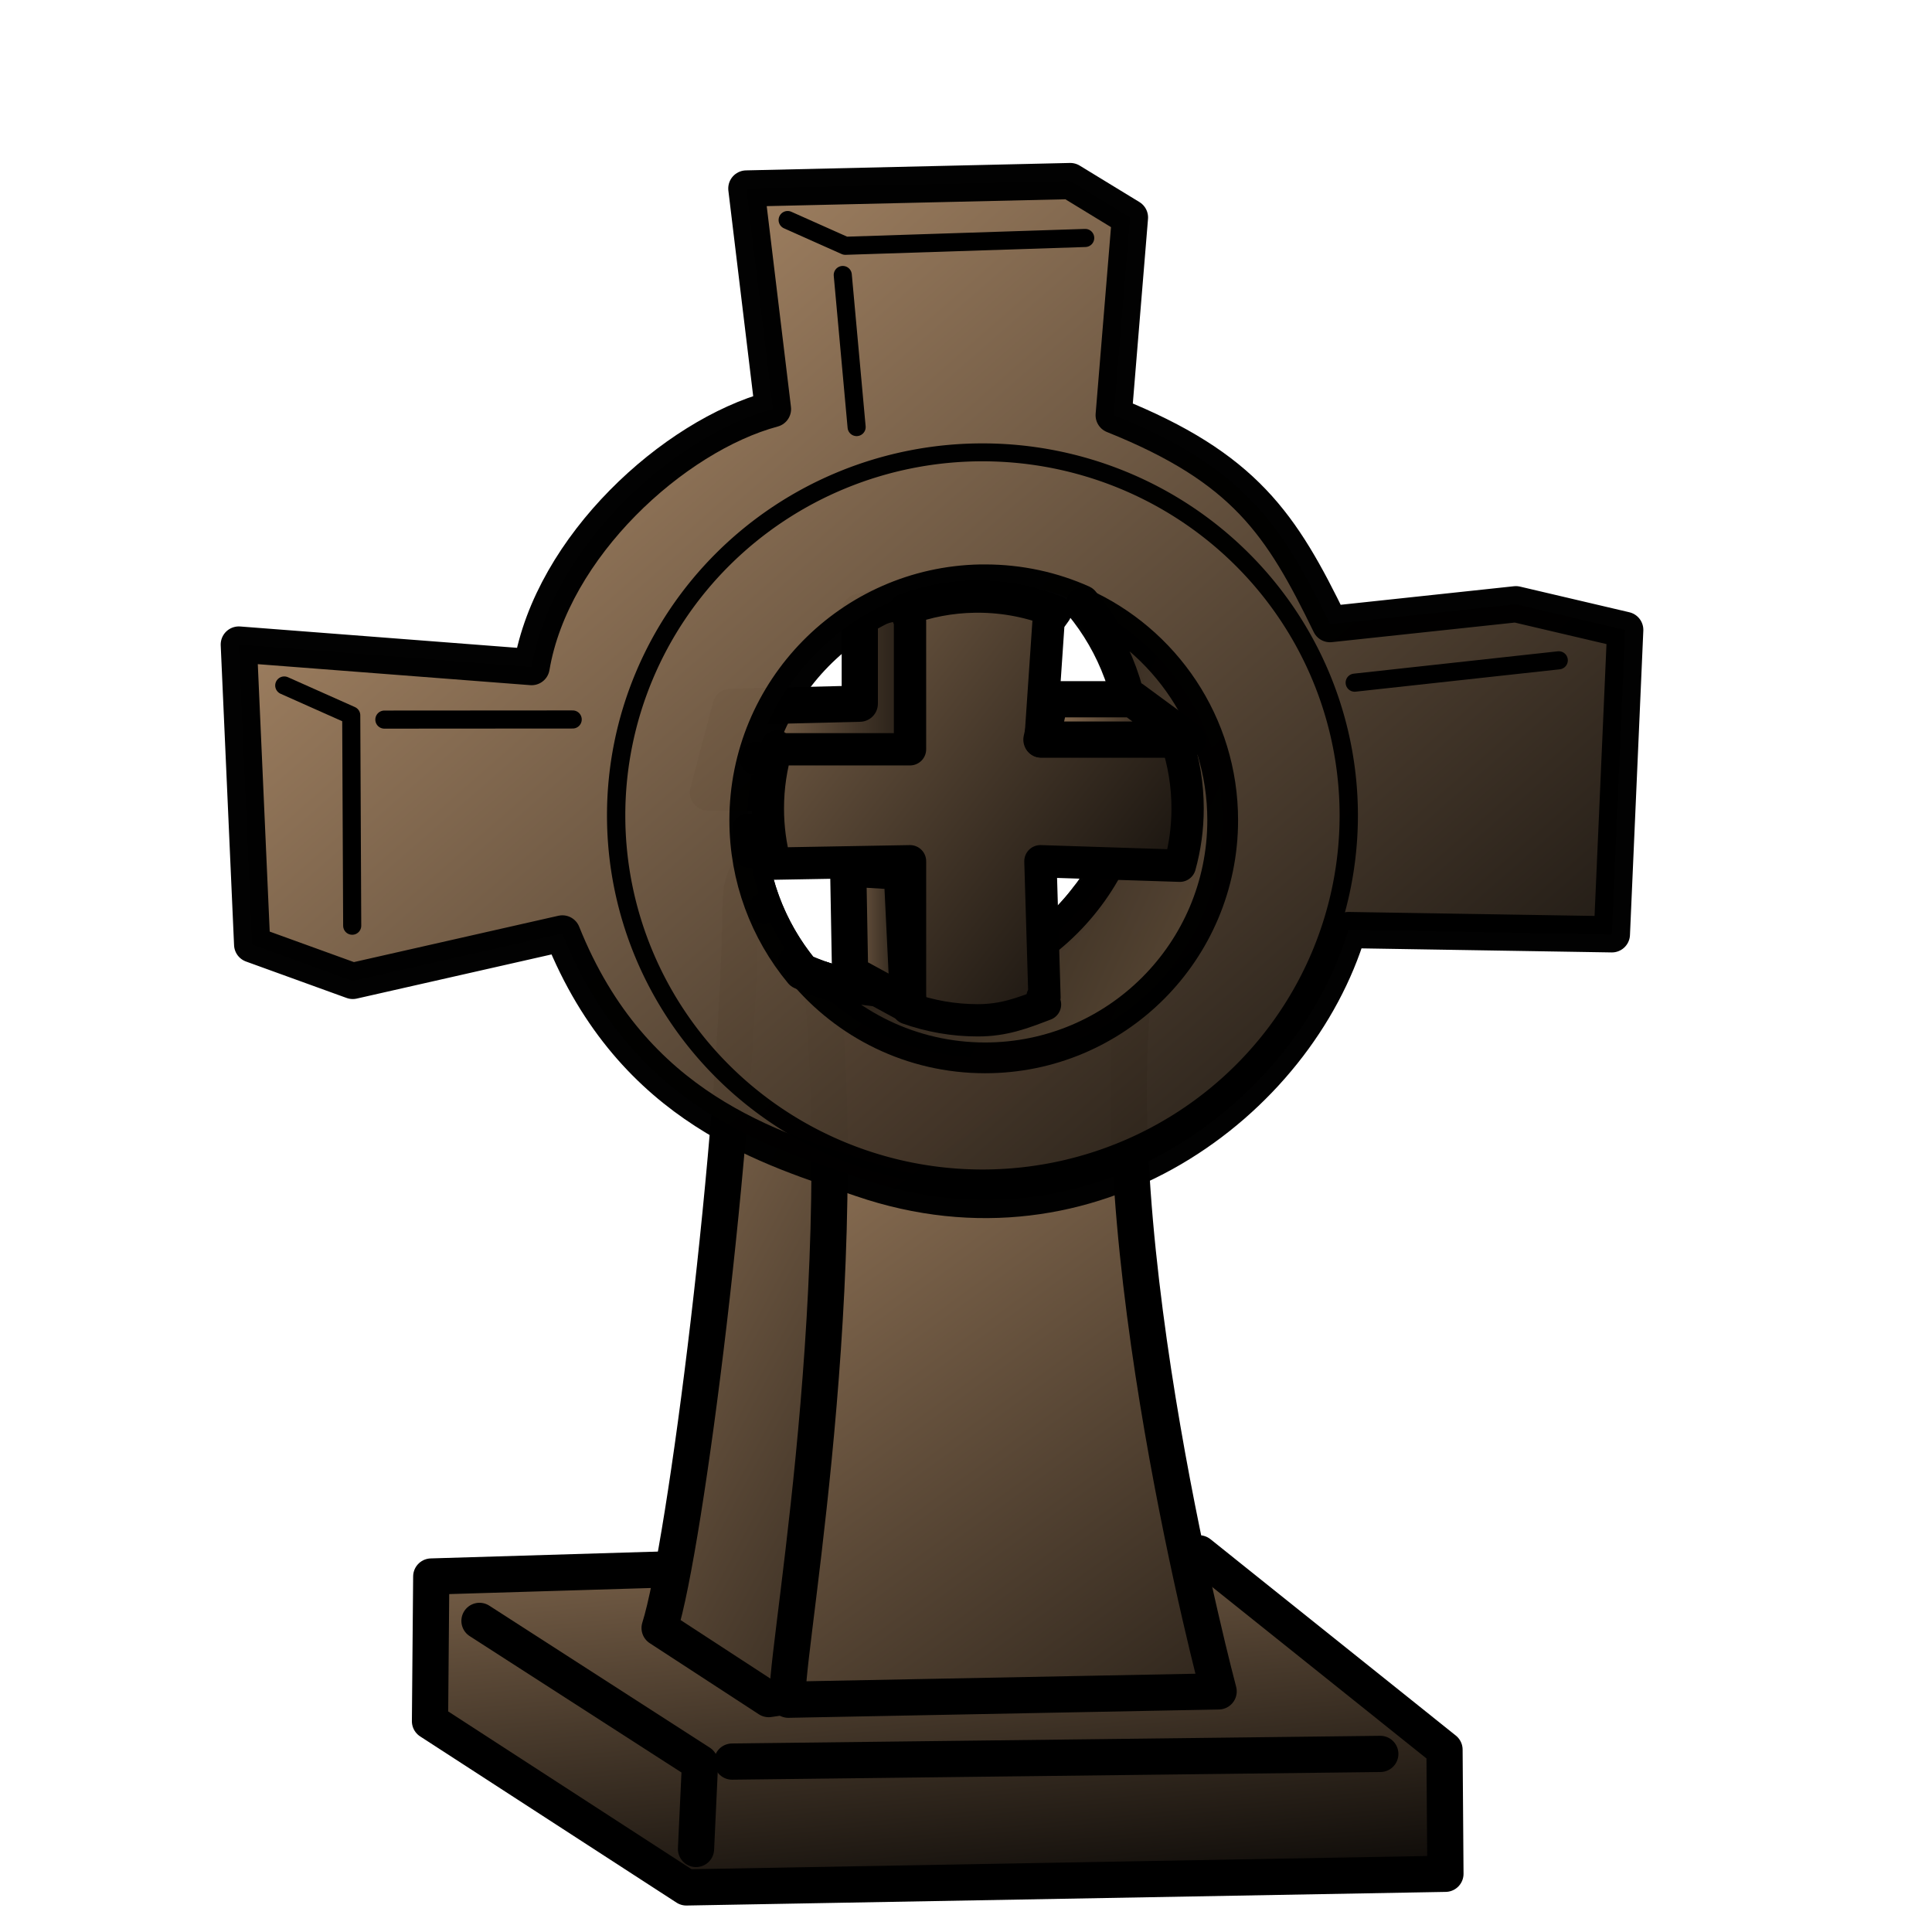 <?xml version="1.0" encoding="utf-8"?>
<svg viewBox="400 0 200 200" xmlns="http://www.w3.org/2000/svg" xmlns:xlink="http://www.w3.org/1999/xlink">
  <defs>
    <linearGradient id="linearGradient16268" gradientUnits="userSpaceOnUse" gradientTransform="matrix(0.208,0,0,0.203,402.211,21.421)" x1="474.405" y1="587.786" x2="504.644" y2="893.36" xlink:href="#linearGradientBlackPieces"/>
    <linearGradient id="linearGradientBlackPieces">
      <stop style="stop-color:#a08060;stop-opacity:1" offset="0" id="stop5177"/>
      <stop style="stop-color:#000000;stop-opacity:1;" offset="1" id="stop5179"/>
    </linearGradient>
    <linearGradient id="linearGradient16270" gradientUnits="userSpaceOnUse" x1="442.639" y1="830.456" x2="551.504" y2="830.456" gradientTransform="translate(0,-652.362)" xlink:href="#linearGradientBlackPiecesBorder"/>
    <linearGradient id="linearGradientBlackPiecesBorder">
      <stop style="stop-color:#000000;stop-opacity:1;" offset="0" id="stop4006"/>
      <stop style="stop-color:#000000;stop-opacity:1;" offset="1" id="stop4008"/>
    </linearGradient>
    <linearGradient id="linearGradient16263" gradientUnits="userSpaceOnUse" gradientTransform="matrix(0.127,0,0,0.161,444.578,54.505)" x1="128.101" y1="181.865" x2="740.295" y2="596.775" xlink:href="#linearGradientBlackPieces"/>
    <linearGradient id="linearGradient16265" gradientUnits="userSpaceOnUse" x1="466.408" y1="785.331" x2="521.176" y2="785.331" gradientTransform="translate(0,-652.362)" xlink:href="#linearGradientBlackPiecesBorder"/>
    <linearGradient id="linearGradient16258" gradientUnits="userSpaceOnUse" gradientTransform="matrix(0.127,0,0,0.161,450.405,60.033)" x1="416.048" y1="150.13" x2="825.858" y2="861.172" xlink:href="#linearGradientBlackPieces"/>
    <linearGradient id="linearGradient16260" gradientUnits="userSpaceOnUse" x1="479.663" y1="786.778" x2="528.027" y2="786.778" gradientTransform="translate(0,-652.362)" xlink:href="#linearGradientBlackPiecesBorder"/>
    <linearGradient id="linearGradient16255" gradientUnits="userSpaceOnUse" x1="447.761" y1="831.962" x2="474.341" y2="831.962" gradientTransform="translate(0,-652.362)" xlink:href="#linearGradientBlackPiecesBorder"/>
    <linearGradient id="linearGradient16252" gradientUnits="userSpaceOnUse" x1="473.913" y1="834.324" x2="544.762" y2="834.324" gradientTransform="translate(0,-652.362)" xlink:href="#linearGradientBlackPiecesBorder"/>
    <linearGradient id="linearGradient16247" gradientUnits="userSpaceOnUse" gradientTransform="matrix(0.237,0,0,0.232,397.361,-0.261)" x1="313.026" y1="310.022" x2="436.507" y2="310.022" xlink:href="#linearGradientBlackPieces"/>
    <linearGradient id="linearGradient16249" gradientUnits="userSpaceOnUse" x1="471.411" y1="724.058" x2="500.579" y2="724.058" gradientTransform="translate(0,-652.362)" xlink:href="#linearGradientBlackPiecesBorder"/>
    <linearGradient id="linearGradient16242" gradientUnits="userSpaceOnUse" gradientTransform="matrix(0.237,0,0,0.232,397.442,11.795)" x1="217.996" y1="116.564" x2="650.225" y2="599.485" xlink:href="#linearGradientBlackPieces"/>
    <linearGradient id="linearGradient16244" gradientUnits="userSpaceOnUse" x1="422.847" y1="723.846" x2="570.117" y2="723.846" gradientTransform="translate(0,-652.362)" xlink:href="#linearGradientBlackPiecesBorder"/>
    <linearGradient id="linearGradient16635" gradientUnits="userSpaceOnUse" x1="238" y1="321" x2="566" y2="321" xlink:href="#linearGradientBlackPiecesBorder"/>
    <linearGradient id="linearGradient16238" gradientUnits="userSpaceOnUse" x1="480.6" y1="676.473" x2="513.278" y2="676.473" gradientTransform="translate(0,-652.362)" xlink:href="#linearGradientBlackPiecesBorder"/>
    <linearGradient id="linearGradient16233" gradientUnits="userSpaceOnUse" gradientTransform="matrix(0.237,0,0,0.232,397.361,-0.261)" x1="749.649" y1="506.85" x2="297.939" y2="301.256" xlink:href="#linearGradientBlackPieces"/>
    <linearGradient id="linearGradient16235" gradientUnits="userSpaceOnUse" x1="475.802" y1="738.327" x2="528.167" y2="738.327" gradientTransform="translate(0,-652.362)" xlink:href="#linearGradientBlackPiecesBorder"/>
    <linearGradient id="linearGradient16230" gradientUnits="userSpaceOnUse" x1="428.489" y1="735.757" x2="437.397" y2="735.757" gradientTransform="translate(0,-652.362)" xlink:href="#linearGradientBlackPiecesBorder"/>
    <linearGradient id="linearGradient16227" gradientUnits="userSpaceOnUse" x1="539.298" y1="721.874" x2="562.302" y2="721.874" gradientTransform="translate(0,-652.362)" xlink:href="#linearGradientBlackPiecesBorder"/>
    <linearGradient id="linearGradient16222" gradientUnits="userSpaceOnUse" gradientTransform="matrix(0.211,0,0,0.207,408.158,7.817)" x1="242.747" y1="227.951" x2="563.464" y2="472.007" xlink:href="#linearGradientBlackPieces"/>
    <linearGradient id="linearGradient16224" gradientUnits="userSpaceOnUse" x1="477.816" y1="736.052" x2="524.61" y2="736.052" gradientTransform="translate(0,-652.362)" xlink:href="#linearGradientBlackPiecesBorder"/>
    <linearGradient id="linearGradient16217" gradientUnits="userSpaceOnUse" gradientTransform="matrix(0.237,0,0,0.232,395.688,0.068)" x1="379.495" y1="419.623" x2="420.95" y2="419.623" xlink:href="#linearGradientBlackPieces"/>
    <linearGradient id="linearGradient16219" gradientUnits="userSpaceOnUse" x1="485.931" y1="749.332" x2="495.896" y2="749.332" gradientTransform="translate(0,-652.362)" xlink:href="#linearGradientBlackPiecesBorder"/>
    <linearGradient id="linearGradient16212" gradientUnits="userSpaceOnUse" gradientTransform="matrix(0.237,0,0,0.232,397.361,-0.261)" x1="459" y1="322" x2="539" y2="322" xlink:href="#linearGradientBlackPieces"/>
    <linearGradient id="linearGradient16214" gradientUnits="userSpaceOnUse" x1="505.934" y1="726.838" x2="524.819" y2="726.838" gradientTransform="translate(0,-652.362)" xlink:href="#linearGradientBlackPiecesBorder"/>
    <linearGradient id="linearGradient16209" gradientUnits="userSpaceOnUse" x1="486.305" y1="688.7" x2="489.614" y2="688.7" gradientTransform="translate(0,-652.362)" xlink:href="#linearGradientBlackPiecesBorder"/>
    <linearGradient id="linearGradient16206" gradientUnits="userSpaceOnUse" x1="438.853" y1="726.848" x2="460.223" y2="726.848" gradientTransform="translate(0,-652.362)" xlink:href="#linearGradientBlackPiecesBorder"/>
  </defs>
  <g id="BlackRook">
    <rect y="0" x="400" height="200" width="200" id="rect4651-15" style="fill:none;stroke:none"/>
    <path id="path2213" d="m 444.643,163.2 -0.13,14.979 26.539,17.206 78.578,-1.411 -0.095,-12.846 -25.399,-20.326 -79.493,2.398 z" style="fill:url(#linearGradient16268);fill-opacity:1;fill-rule:evenodd;stroke:url(#linearGradient16270);stroke-width:3.749;stroke-linecap:round;stroke-linejoin:round;stroke-miterlimit:4;stroke-opacity:1;stroke-dasharray:none"/>
    <path id="path2275-74" d="m 477.92,90.049 c -0.783,0.333 -1.229,1.527 -1.256,3.743 -0.29,23.651 -5.702,66.298 -8.381,74.737 l 11.293,7.362 39.725,-5.824 c 0,0 -14.128,-45.106 -29.282,-67.549 -2.463,-0.3 -4.816,-0.963 -6.999,-1.937 -2.48,-2.997 -4.261,-6.589 -5.1,-10.532 z" style="fill:url(#linearGradient16263);fill-opacity:1;fill-rule:evenodd;stroke:url(#linearGradient16265);stroke-width:3.749;stroke-linecap:round;stroke-linejoin:round;stroke-miterlimit:4;stroke-opacity:1;stroke-dasharray:none"/>
    <path id="path1331" d="m 512.679,92.877 c -4.49,5.962 -11.628,9.821 -19.659,9.821 -2.789,0 -5.474,-0.464 -7.975,-1.32 3.298,34.417 -4.317,72.781 -3.437,74.577 l 44.544,-0.863 c 0,0 -12.68,-47.508 -8.448,-75.019 -2.641,-1.846 -3.03,-6.077 -5.026,-7.195 z" style="fill:url(#linearGradient16258);fill-opacity:1;fill-rule:evenodd;stroke:url(#linearGradient16260);stroke-width:3.749;stroke-linecap:round;stroke-linejoin:round;stroke-miterlimit:4;stroke-opacity:1;stroke-dasharray:none"/>
    <path id="path2215" d="m 449.636,167.794 22.831,14.701 -0.415,8.911" style="fill:none;stroke:url(#linearGradient16255);stroke-width:3.749;stroke-linecap:round;stroke-linejoin:round;stroke-miterlimit:4;stroke-opacity:1;stroke-dasharray:none"/>
    <path id="path2217" d="m 475.788,182.359 67.1,-0.794" style="fill:none;stroke:url(#linearGradient16252);stroke-width:3.749;stroke-linecap:round;stroke-linejoin:round;stroke-miterlimit:4;stroke-opacity:1;stroke-dasharray:none"/>
    <path id="path2271" d="m 475.626,73.173 13.379,-0.328 0,-9.519 9.031,-2.298 0.669,21.336 -25.42,-0.328 2.341,-8.862 z" style="fill:url(#linearGradient16247);fill-opacity:1;fill-rule:evenodd;stroke:url(#linearGradient16249);stroke-width:3.749;stroke-linecap:round;stroke-linejoin:round;stroke-miterlimit:4;stroke-opacity:1;stroke-dasharray:none"/>
    <path id="path3341" d="m 510.794,18.743 -33.532,0.769 2.757,22.833 C 469.736,45.115 457.135,56.593 455.031,69.058 l -30.31,-2.336 1.382,31.051 10.414,3.772 21.699,-4.918 c 7.33,18.305 21.764,22.253 30.99,25.415 23.831,8.168 45.024,-7.954 50.383,-25.763 l 27.272,0.442 1.382,-31.515 -11.315,-2.655 -19.246,2.06 C 532.66,54.274 528.853,48.426 515.288,42.983 l 1.685,-20.468 -6.179,-3.772 z m -9.29,41.561 c 0.052,-9.9e-4 0.103,6.6e-4 0.155,0 0.106,-0.001 0.212,0 0.318,0 3.559,0 6.944,0.755 10,2.118 3.523,4.257 5.639,9.72 5.639,15.674 0,13.581 -11.019,24.603 -24.597,24.603 -3.559,0 -6.944,-0.755 -10,-2.118 -3.523,-4.257 -5.639,-9.72 -5.639,-15.674 0,-13.422 10.765,-24.349 24.124,-24.603 z" style="opacity:0.99;fill:url(#linearGradient16242);fill-opacity:1;fill-rule:evenodd;stroke:url(#linearGradient16244);stroke-width:3.749;stroke-linecap:round;stroke-linejoin:round;stroke-miterlimit:4;stroke-opacity:1;stroke-dasharray:none;stroke-dashoffset:0"/>
    <path transform="matrix(0.237,0,0,0.232,406.429,9.938)" d="m 562,321 a 160,162 0 1 1 -320,0 160,162 0 1 1 320,0 z" id="path2446" style="opacity:0.99;fill:none;stroke:url(#linearGradient16635);stroke-width:8;stroke-linecap:round;stroke-linejoin:round;stroke-miterlimit:4;stroke-opacity:1;stroke-dasharray:none;stroke-dashoffset:0"/>
    <path id="path3329" d="m 481.537,22.778 5.971,2.665 24.832,-0.809" style="fill:none;stroke:url(#linearGradient16238);stroke-width:1.874;stroke-linecap:round;stroke-linejoin:round;stroke-miterlimit:4;stroke-opacity:1;stroke-dasharray:none"/>
    <path id="path3345" d="m 511.977,62.421 c 3.523,4.257 5.639,9.72 5.639,15.674 0,13.581 -11.019,24.603 -24.597,24.603 -3.559,0 -6.944,-0.755 -10,-2.118 4.513,5.453 11.333,8.929 18.957,8.929 13.577,0 24.597,-11.022 24.597,-24.603 0,-10.02 -5.997,-18.65 -14.597,-22.485 z m -33.717,15.95 c -0.022,0.081 -0.045,0.158 -0.067,0.239 0.021,-0.08 0.044,-0.159 0.067,-0.239 z m -0.865,7.442 c 0.002,0.045 0.005,0.092 0.007,0.138 -0.002,-0.046 -0.006,-0.092 -0.007,-0.138 z m 0.007,0.203 c 0.002,0.045 0.005,0.092 0.007,0.138 -0.002,-0.046 -0.005,-0.092 -0.007,-0.138 z m 0.007,0.16 c 0.002,0.04 0.005,0.076 0.007,0.116 -0.002,-0.039 -0.005,-0.077 -0.007,-0.116 z m 0.052,0.733 c 0.003,0.041 0.004,0.083 0.007,0.123 -0.003,-0.041 -0.004,-0.083 -0.007,-0.123 z m 0.044,0.515 c 0.008,0.079 0.021,0.153 0.03,0.232 -0.009,-0.078 -0.022,-0.154 -0.03,-0.232 z m 0.081,0.725 c 0.005,0.039 0.017,0.077 0.022,0.116 -0.005,-0.04 -0.017,-0.076 -0.022,-0.116 z m 1.53,5.846 c 0.009,0.023 0.013,0.05 0.022,0.072 -0.01,-0.024 -0.013,-0.048 -0.022,-0.072 z m 3.038,5.476 c 0.022,0.03 0.044,0.057 0.067,0.087 -0.022,-0.029 -0.045,-0.058 -0.067,-0.087 z" style="opacity:0.99;fill:url(#linearGradient16233);fill-opacity:1;fill-rule:evenodd;stroke:url(#linearGradient16235);stroke-width:3.186;stroke-linecap:round;stroke-linejoin:round;stroke-miterlimit:4;stroke-opacity:1;stroke-dasharray:none;stroke-dashoffset:0"/>
    <path id="path3357" d="m 429.426,70.961 6.934,3.091 0.1,21.777" style="fill:none;stroke:url(#linearGradient16230);stroke-width:1.874;stroke-linecap:round;stroke-linejoin:round;stroke-miterlimit:4;stroke-opacity:1;stroke-dasharray:none"/>
    <path id="path3365" d="M 540.235,70.669 561.364,68.355" style="fill:none;stroke:url(#linearGradient16227);stroke-width:1.874;stroke-linecap:round;stroke-linejoin:round;stroke-miterlimit:4;stroke-opacity:1;stroke-dasharray:none"/>
    <path id="path1369" d="m 500.933,61.758 c -2.528,0.032 -4.954,0.505 -7.203,1.339 l 0.475,1.222 0,13.246 -13.497,0 -0.277,-0.278 c -0.613,2.026 -0.942,4.175 -0.942,6.403 0,1.975 0.259,3.89 0.745,5.711 l 13.972,-0.246 0,14.902 -0.224,0.317 c 2.263,0.807 4.701,1.248 7.236,1.248 2.701,0 4.575,-0.731 6.962,-1.642 l -0.266,-0.751 0.211,0 -0.422,-14.074 14.433,0.466 c 0.524,-1.887 0.804,-3.876 0.804,-5.931 0,-2.43 -0.39,-4.768 -1.114,-6.953 l -14.123,0 0.844,-12.418 0.718,-1.003 c -2.49,-1.004 -5.203,-1.559 -8.047,-1.559 -0.094,0 -0.19,-10e-4 -0.283,0 z" style="fill:url(#linearGradient16222);fill-opacity:1;fill-rule:evenodd;stroke:url(#linearGradient16224);stroke-width:3.343;stroke-linecap:round;stroke-linejoin:round;stroke-miterlimit:4;stroke-opacity:1;stroke-dasharray:none"/>
    <path id="path2269" d="m 487.806,89.913 0.196,10.832 6.02,3.282 -0.669,-13.786 -5.547,-0.328 z" style="fill:url(#linearGradient16217);fill-opacity:1;fill-rule:evenodd;stroke:url(#linearGradient16219);stroke-width:3.749;stroke-linecap:round;stroke-linejoin:round;stroke-miterlimit:4;stroke-opacity:1;stroke-dasharray:none"/>
    <path id="path3162" d="m 508.755,72.387 c 1.656,0 8.514,0 8.514,0 l 5.676,4.178 -15.136,0 0.946,-4.178 z" style="fill:url(#linearGradient16212);fill-opacity:1;fill-rule:evenodd;stroke:url(#linearGradient16214);stroke-width:3.749;stroke-linecap:round;stroke-linejoin:round;stroke-miterlimit:4;stroke-opacity:1;stroke-dasharray:none"/>
    <path id="path3172" d="m 488.677,44.209 -1.434,-15.742" style="fill:none;stroke:url(#linearGradient16209);stroke-width:1.874;stroke-linecap:round;stroke-linejoin:round;stroke-miterlimit:4;stroke-opacity:1;stroke-dasharray:none"/>
    <path id="path3174" d="m 459.285,74.479 -19.495,0.013" style="fill:none;stroke:url(#linearGradient16206);stroke-width:1.874;stroke-linecap:round;stroke-linejoin:round;stroke-miterlimit:4;stroke-opacity:1;stroke-dasharray:none"/>
  </g>
</svg>